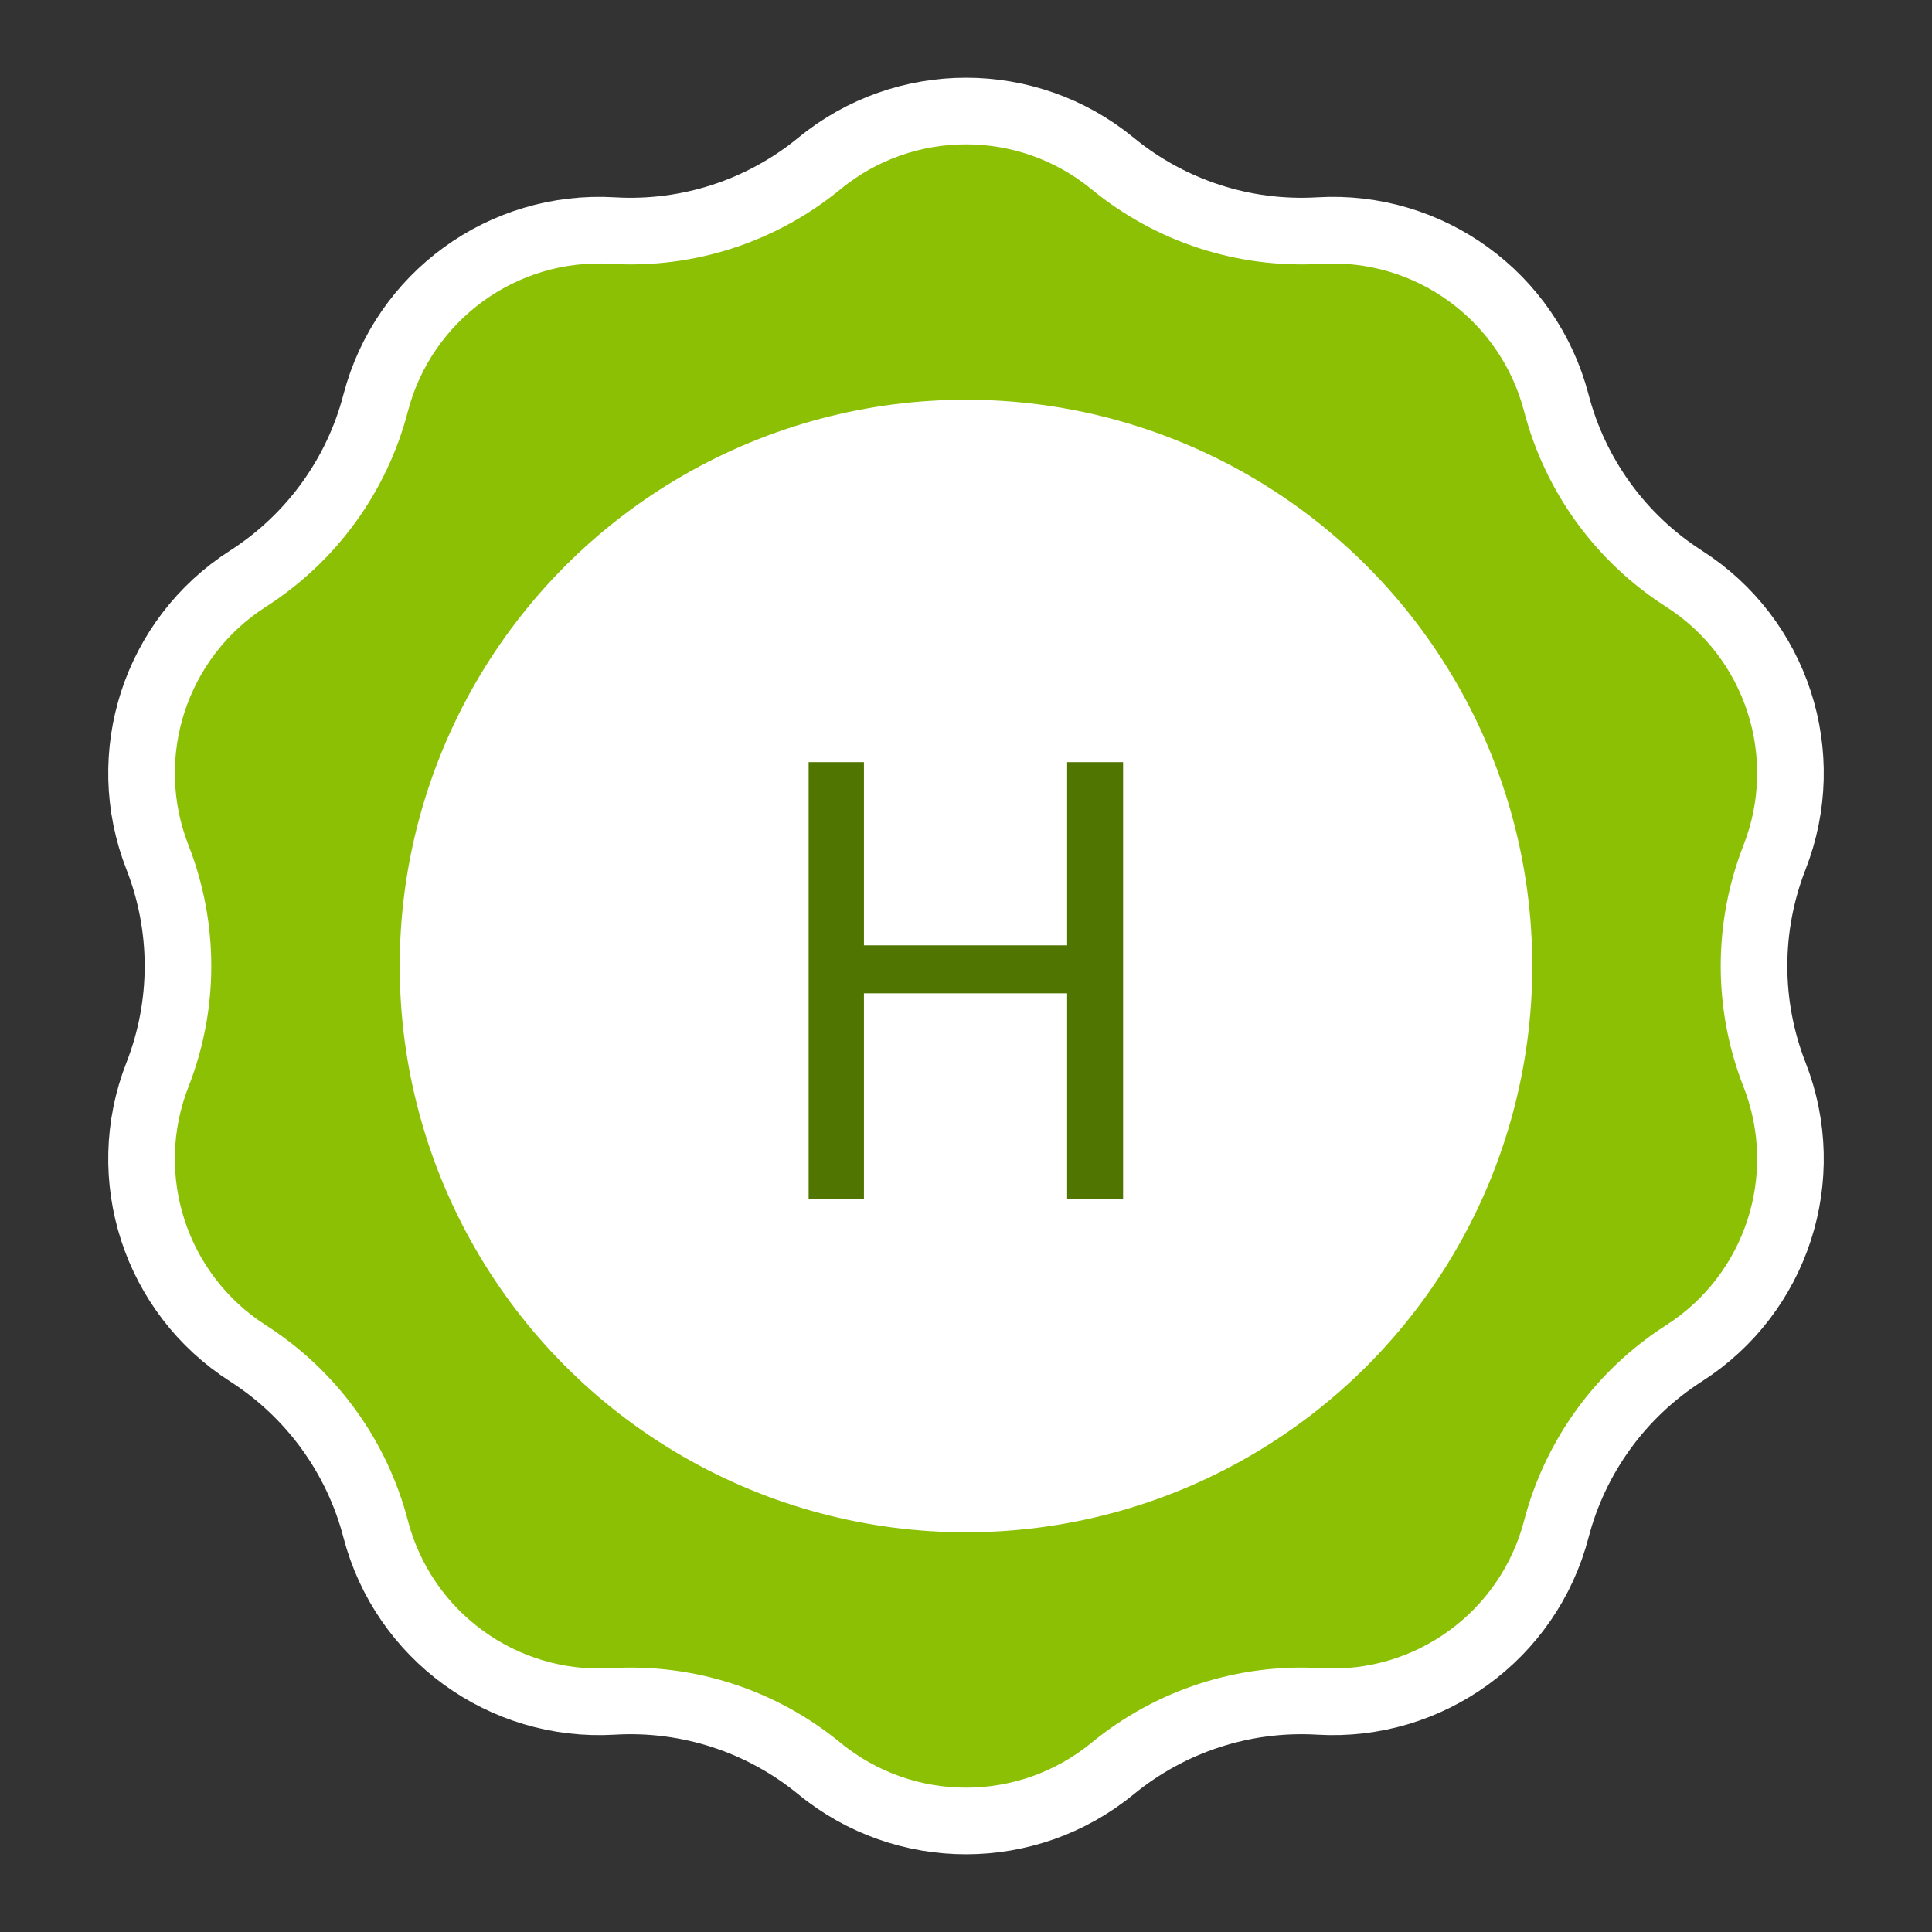 <svg width="29" height="29" viewBox="0 0 29 29" fill="none" xmlns="http://www.w3.org/2000/svg">
<rect x="0" y="0" width="29" height="29" fill="#333333" stroke="none"/>
<path d="M9.2 3.461C10.323 3.528 11.43 3.168 12.299 2.454C13.579 1.404 15.421 1.404 16.701 2.454C17.57 3.168 18.677 3.528 19.8 3.461C21.452 3.363 22.943 4.447 23.361 6.048C23.645 7.137 24.329 8.078 25.276 8.685C26.671 9.577 27.24 11.329 26.636 12.87C26.226 13.918 26.226 15.082 26.636 16.13C27.24 17.671 26.671 19.423 25.276 20.315C24.329 20.922 23.645 21.863 23.361 22.952C22.943 24.553 21.452 25.637 19.8 25.539C18.677 25.472 17.57 25.832 16.701 26.546C15.421 27.596 13.579 27.596 12.299 26.546C11.43 25.832 10.323 25.472 9.2 25.539C7.548 25.637 6.057 24.553 5.639 22.952C5.356 21.863 4.671 20.922 3.724 20.315C2.329 19.423 1.76 17.671 2.364 16.13C2.774 15.082 2.774 13.918 2.364 12.87C1.76 11.329 2.329 9.577 3.724 8.685C4.671 8.078 5.356 7.137 5.639 6.048C6.057 4.447 7.548 3.363 9.2 3.461Z" fill="#8BC005" stroke="white"/>
<circle cx="14.5" cy="14.5" r="8.5" fill="white"/>
<path d="M12.138 18V11.44H12.968V14.19H16.018V11.44H16.858V18H16.018V14.91H12.968V18H12.138Z" fill="#507500"/>
</svg>
